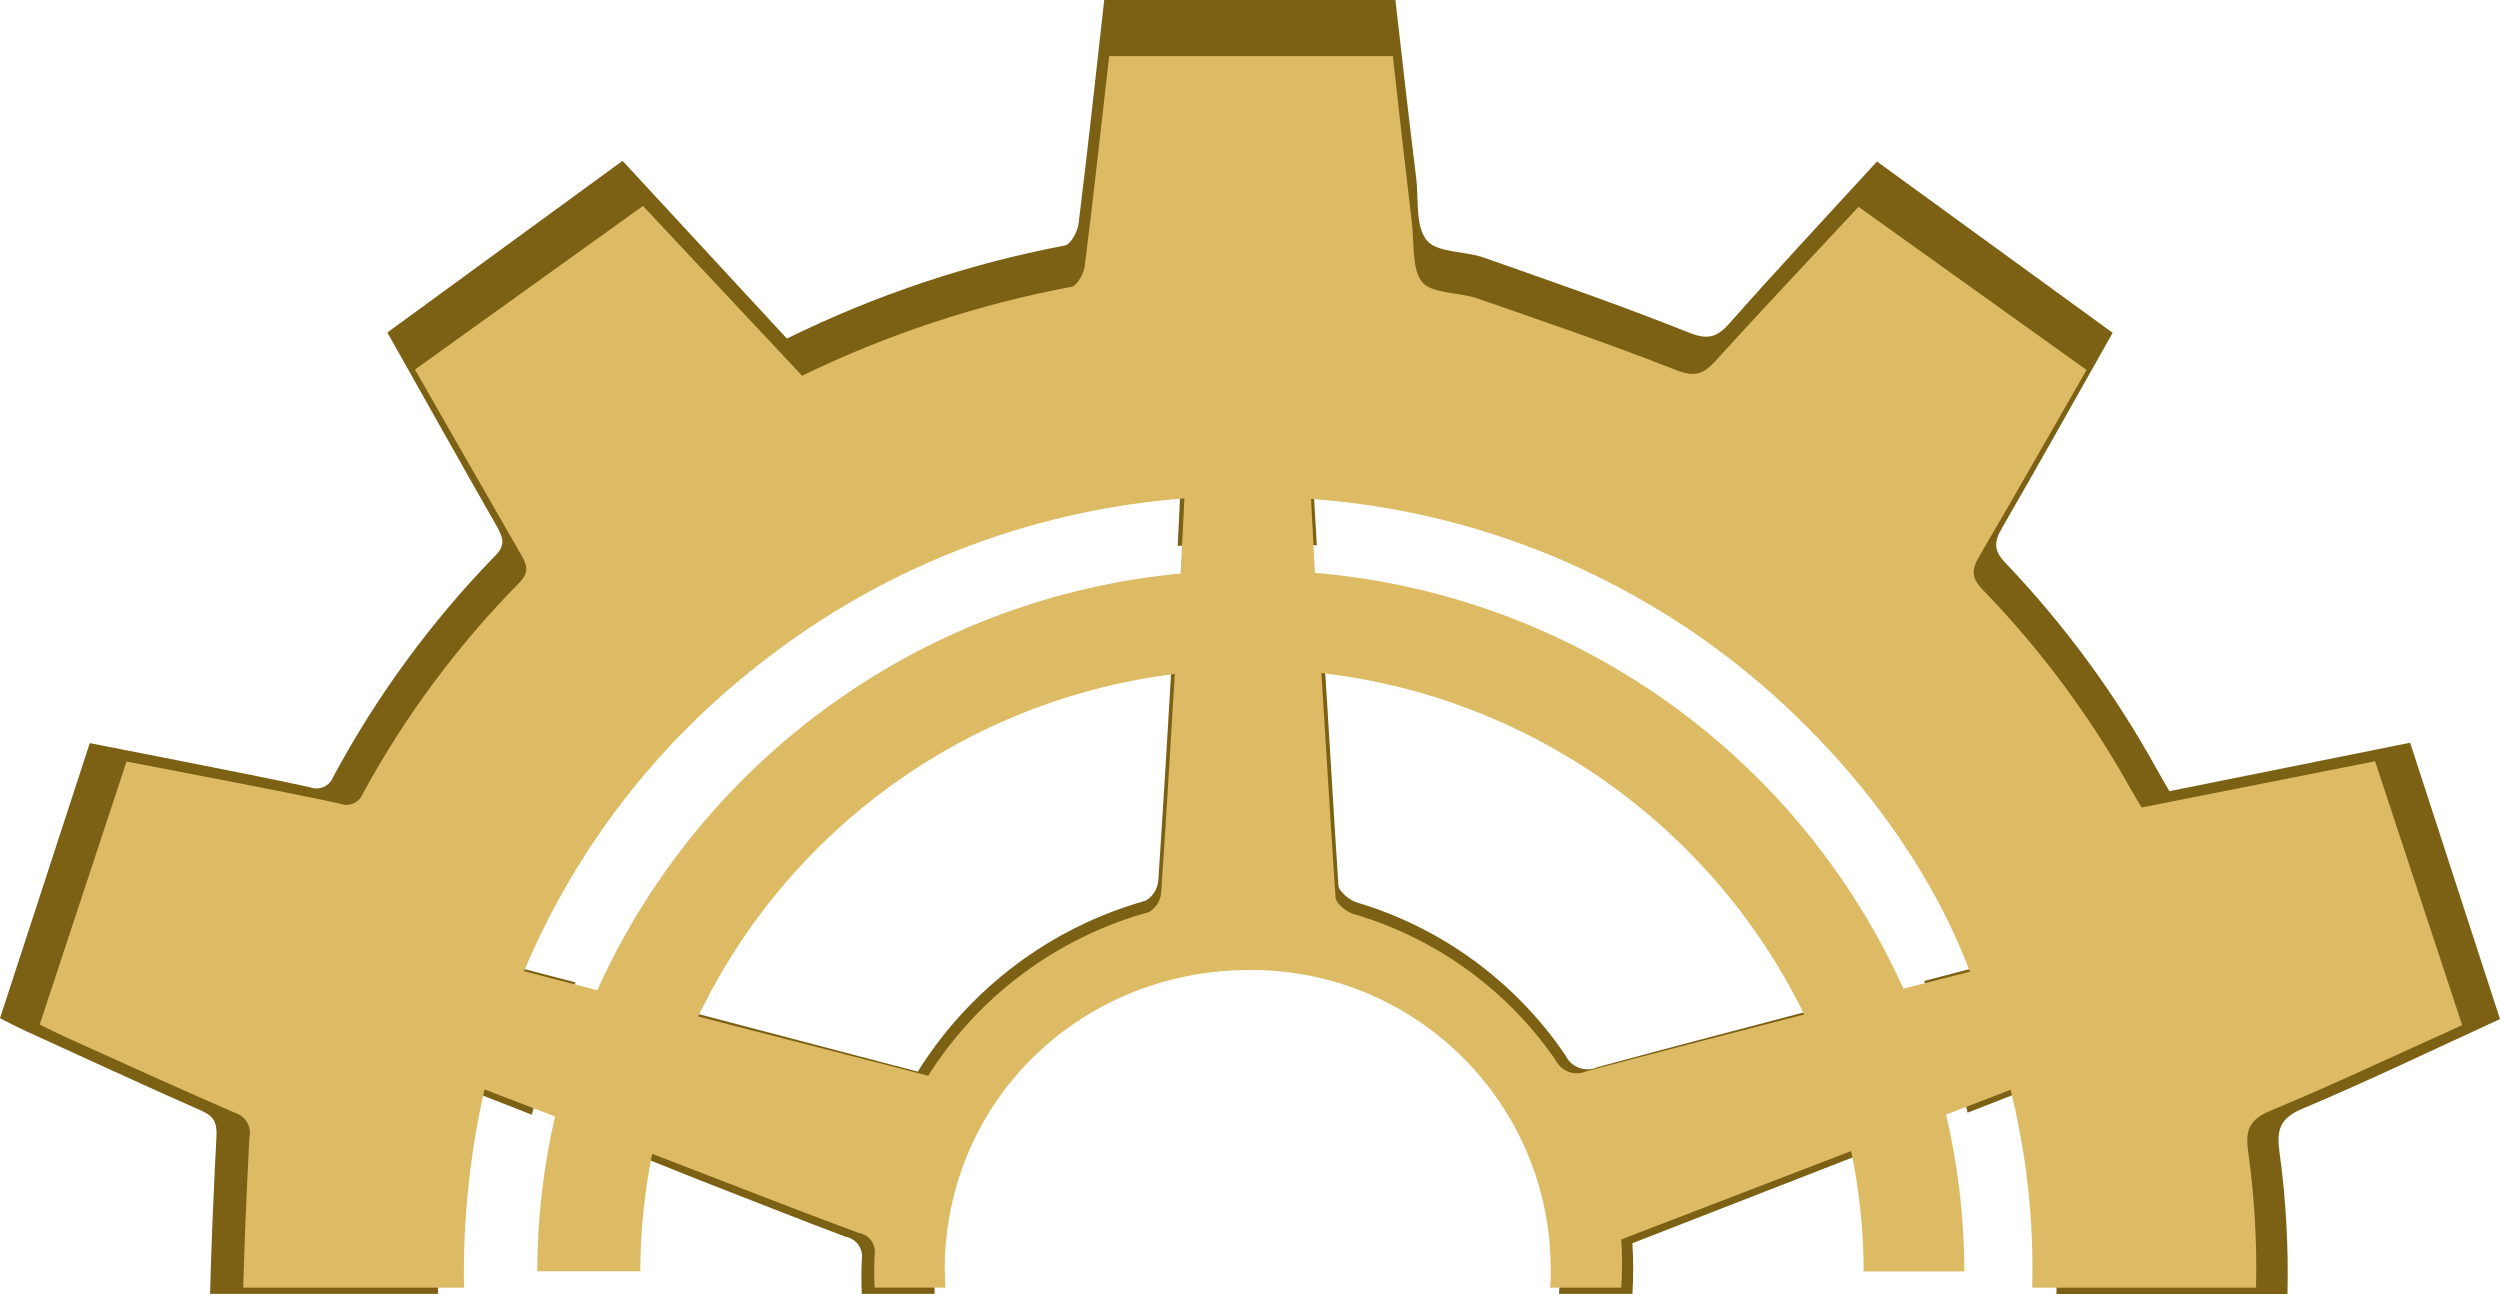 <svg version="1.1" id="图层_1" x="0px" y="0px" width="263.15px" height="136.21px" viewBox="0 0 263.15 136.21" enable-background="new 0 0 263.15 136.21" xml:space="preserve" xmlns="http://www.w3.org/2000/svg" xmlns:xlink="http://www.w3.org/1999/xlink" xmlns:xml="http://www.w3.org/XML/1998/namespace">
  <title>128</title>
  <path fill="#7C6115" d="M196.83,121.121l-25,9.739c0.104,1.774,0.104,3.556,0,5.33H164.1c0.05-0.534,0.069-1.073,0.06-1.61
	c0.21-18.181-14.359-33.09-32.54-33.299c-18.181-0.211-33.09,14.358-33.3,32.539c-0.021,0.801,0.06,1.59,0.06,2.37h-7.67
	c-0.053-1.181-0.053-2.377,0-3.59c0.194-1.128-0.555-2.202-1.68-2.41c-4.98-1.87-9.89-3.84-14.89-5.771l-7.53-3.01
	c1.046-5.24,2.725-10.334,5-15.17l25,6.561c5.474-8.784,14.034-15.205,24-18c0.742-0.451,1.228-1.227,1.31-2.09
	c0.54-8.07,1.021-16.141,1.49-24.22c5.286-0.685,10.638-0.709,15.93-0.07c0.54,8.3,1,16.531,1.54,24.75
	c0.04,0.66,1.15,1.57,1.931,1.82c8.979,2.674,16.754,8.379,22,16.141c0.606,1.236,2.085,1.767,3.34,1.199
	c7.85-2.129,15.729-4.189,23.6-6.26C194.044,110.863,195.75,115.917,196.83,121.121z M253.69,78.179l-25.34,5.102
	c-0.45-0.791-0.86-1.471-1.25-2.171c-4.363-7.946-9.741-15.292-16-21.85c-1.28-1.33-1.21-2.24-0.37-3.68
	c3.92-6.78,7.729-13.62,11.649-20.55L197.57,17C192.219,22.85,187,28.42,182,34.08c-1.31,1.46-2.27,1.71-4.25,0.92
	c-7.109-2.84-14.35-5.35-21.58-7.89c-2-0.71-4.93-0.48-6-1.83c-1.21-1.5-0.83-4.3-1.1-6.54C148.3,12.5,147.59,6.25,146.88,0H116.23
	c-0.9,8-1.73,15.77-2.7,23.54c-0.1,0.84-0.82,2.18-1.44,2.3c-10.15,1.932-19.992,5.229-29.26,9.8l-17.3-18.71L40.77,35
	c3.88,6.88,7.67,13.65,11.51,20.38c0.66,1.16,1,2-0.19,3.15c-6.715,6.912-12.436,14.723-17,23.209
	c-0.357,0.986-1.447,1.495-2.435,1.137L32.61,82.86c-3.71-0.81-7.43-1.54-11.16-2.28c-4-0.799-8-1.57-12-2.359L0,107.18
	c0.9,0.45,1.67,0.86,2.46,1.229c6.25,2.85,12.48,5.74,18.76,8.51c1.351,0.601,1.641,1.32,1.561,2.75c-0.28,5.5-0.53,11-0.67,16.521
	h24c-0.127-7.347,0.622-14.681,2.229-21.851l7.65,3c1.082-4.778,2.619-9.443,4.59-13.93l-7.939-2.08
	C64.914,71.9,92.589,51.784,124.37,49.19c-0.149,2.86-0.28,5.59-0.41,8.28c2.44-0.24,4.91-0.38,7.4-0.39
	c2.49-0.01,4.859,0.11,7.25,0.32c-0.16-2.71-0.32-5.41-0.48-8.15c12.803,0.929,25.214,4.814,36.261,11.35
	c15.81,9.181,29.399,24.79,35.319,40.78l-7.18,1.879c1.963,4.465,3.496,9.105,4.58,13.861l7-2.73
	c1.751,7.136,2.542,14.475,2.35,21.82h24.32c0.119-4.992-0.162-9.984-0.84-14.93c-0.32-2.301,0-3.561,2.399-4.57
	c7-2.951,13.811-6.23,20.811-9.44L253.69,78.179z" class="color c1"/>
  <path fill="#DDBA64" d="M239,116.91c6.76-2.81,13.38-5.949,20.17-9L250,80.13L225.42,85c-0.439-0.75-0.83-1.41-1.21-2.069
	c-4.238-7.601-9.453-14.612-15.51-20.86c-1.24-1.27-1.17-2.14-0.36-3.52c3.79-6.47,7.49-13,11.29-19.61l-24-17.17
	c-5.189,5.57-10.21,10.88-15.12,16.29c-1.27,1.39-2.199,1.63-4.109,0.88c-6.891-2.71-13.91-5.1-20.9-7.53
	c-2-0.68-4.78-0.46-5.83-1.75s-0.81-4.1-1.06-6.24c-0.69-5.83-1.357-11.667-2-17.51h-29.86C115.9,13.39,115.1,20.7,114.18,28
	c-0.101,0.8-0.801,2.08-1.4,2.19c-9.825,1.843-19.359,4.991-28.35,9.36L67.68,21.68l-24,17.22c3.76,6.57,7.43,13,11.149,19.45
	c0.64,1.1,0.93,1.88-0.18,3C48.162,67.938,42.625,75.4,38.2,83.52c-0.359,0.956-1.426,1.44-2.383,1.081
	c-0.001,0-0.002-0.001-0.002-0.001L35.8,84.589c-3.59-0.77-7.199-1.469-10.81-2.18c-3.88-0.76-7.76-1.5-11.67-2.25l-9.14,27.68
	c0.869,0.431,1.619,0.82,2.39,1.17c6,2.721,12.09,5.48,18.17,8.131c1.117,0.343,1.777,1.492,1.51,2.63
	c-0.27,5.25-0.51,10.511-0.649,15.771H48.84c-0.125-7.019,0.602-14.026,2.16-20.871l7.42,2.851c-1.233,5.342-1.86,10.808-1.87,16.29
	H67.4v-0.051c0.009-4.135,0.428-8.258,1.25-12.309l7.35,2.84c4.8,1.85,9.601,3.729,14.431,5.5c1.088,0.188,1.816,1.221,1.63,2.31
	c-0.054,1.159-0.054,2.303,0,3.431H99.5c0-0.75-0.069-1.5-0.06-2.271c0.229-17.629,14.569-31.369,32.52-31.159
	c17.413,0.142,31.413,14.374,31.271,31.786l0,0V134c0.01,0.515-0.01,1.028-0.061,1.541h7.49c0.102-1.692,0.102-3.389,0-5.08
	l24.19-9.301c0.874,4.168,1.315,8.414,1.319,12.67h10.601c-0.014-5.558-0.657-11.097-1.92-16.51l6.779-2.609
	c1.698,6.808,2.466,13.815,2.28,20.83h23.561c0.113-4.769-0.161-9.537-0.82-14.26C236.34,119.08,236.66,117.871,239,116.91z
	 M55.16,102.23c5.167-12.303,13.319-23.122,23.72-31.48c13.035-10.633,29.017-17.018,45.79-18.29c-0.14,2.73-0.27,5.34-0.399,7.91
	c-26.86,2.529-50.298,19.272-61.4,43.86L55.16,102.23z M120.95,96c-9.623,2.653-17.912,8.797-23.25,17.23L73.49,107
	c9.492-19.779,28.396-33.367,50.17-36.06c-0.46,7.71-0.92,15.42-1.44,23.12C122.12,94.869,121.651,95.585,120.95,96z M167,112.759
	c-1.214,0.543-2.64,0.037-3.24-1.149c-5.117-7.437-12.645-12.879-21.31-15.409c-0.76-0.24-1.83-1.111-1.87-1.74
	c-0.53-7.84-1-15.701-1.49-23.621c21.957,2.541,41.109,16.084,50.82,35.941C182.28,108.759,174.66,110.72,167,112.759z
	 M200.35,104.07c-11.177-24.748-34.882-41.499-61.94-43.77L138,52.52c12.383,0.881,24.4,4.586,35.13,10.83
	c15.32,8.771,28.49,23.659,34.221,38.931L200.35,104.07z" class="color c2"/>
</svg>